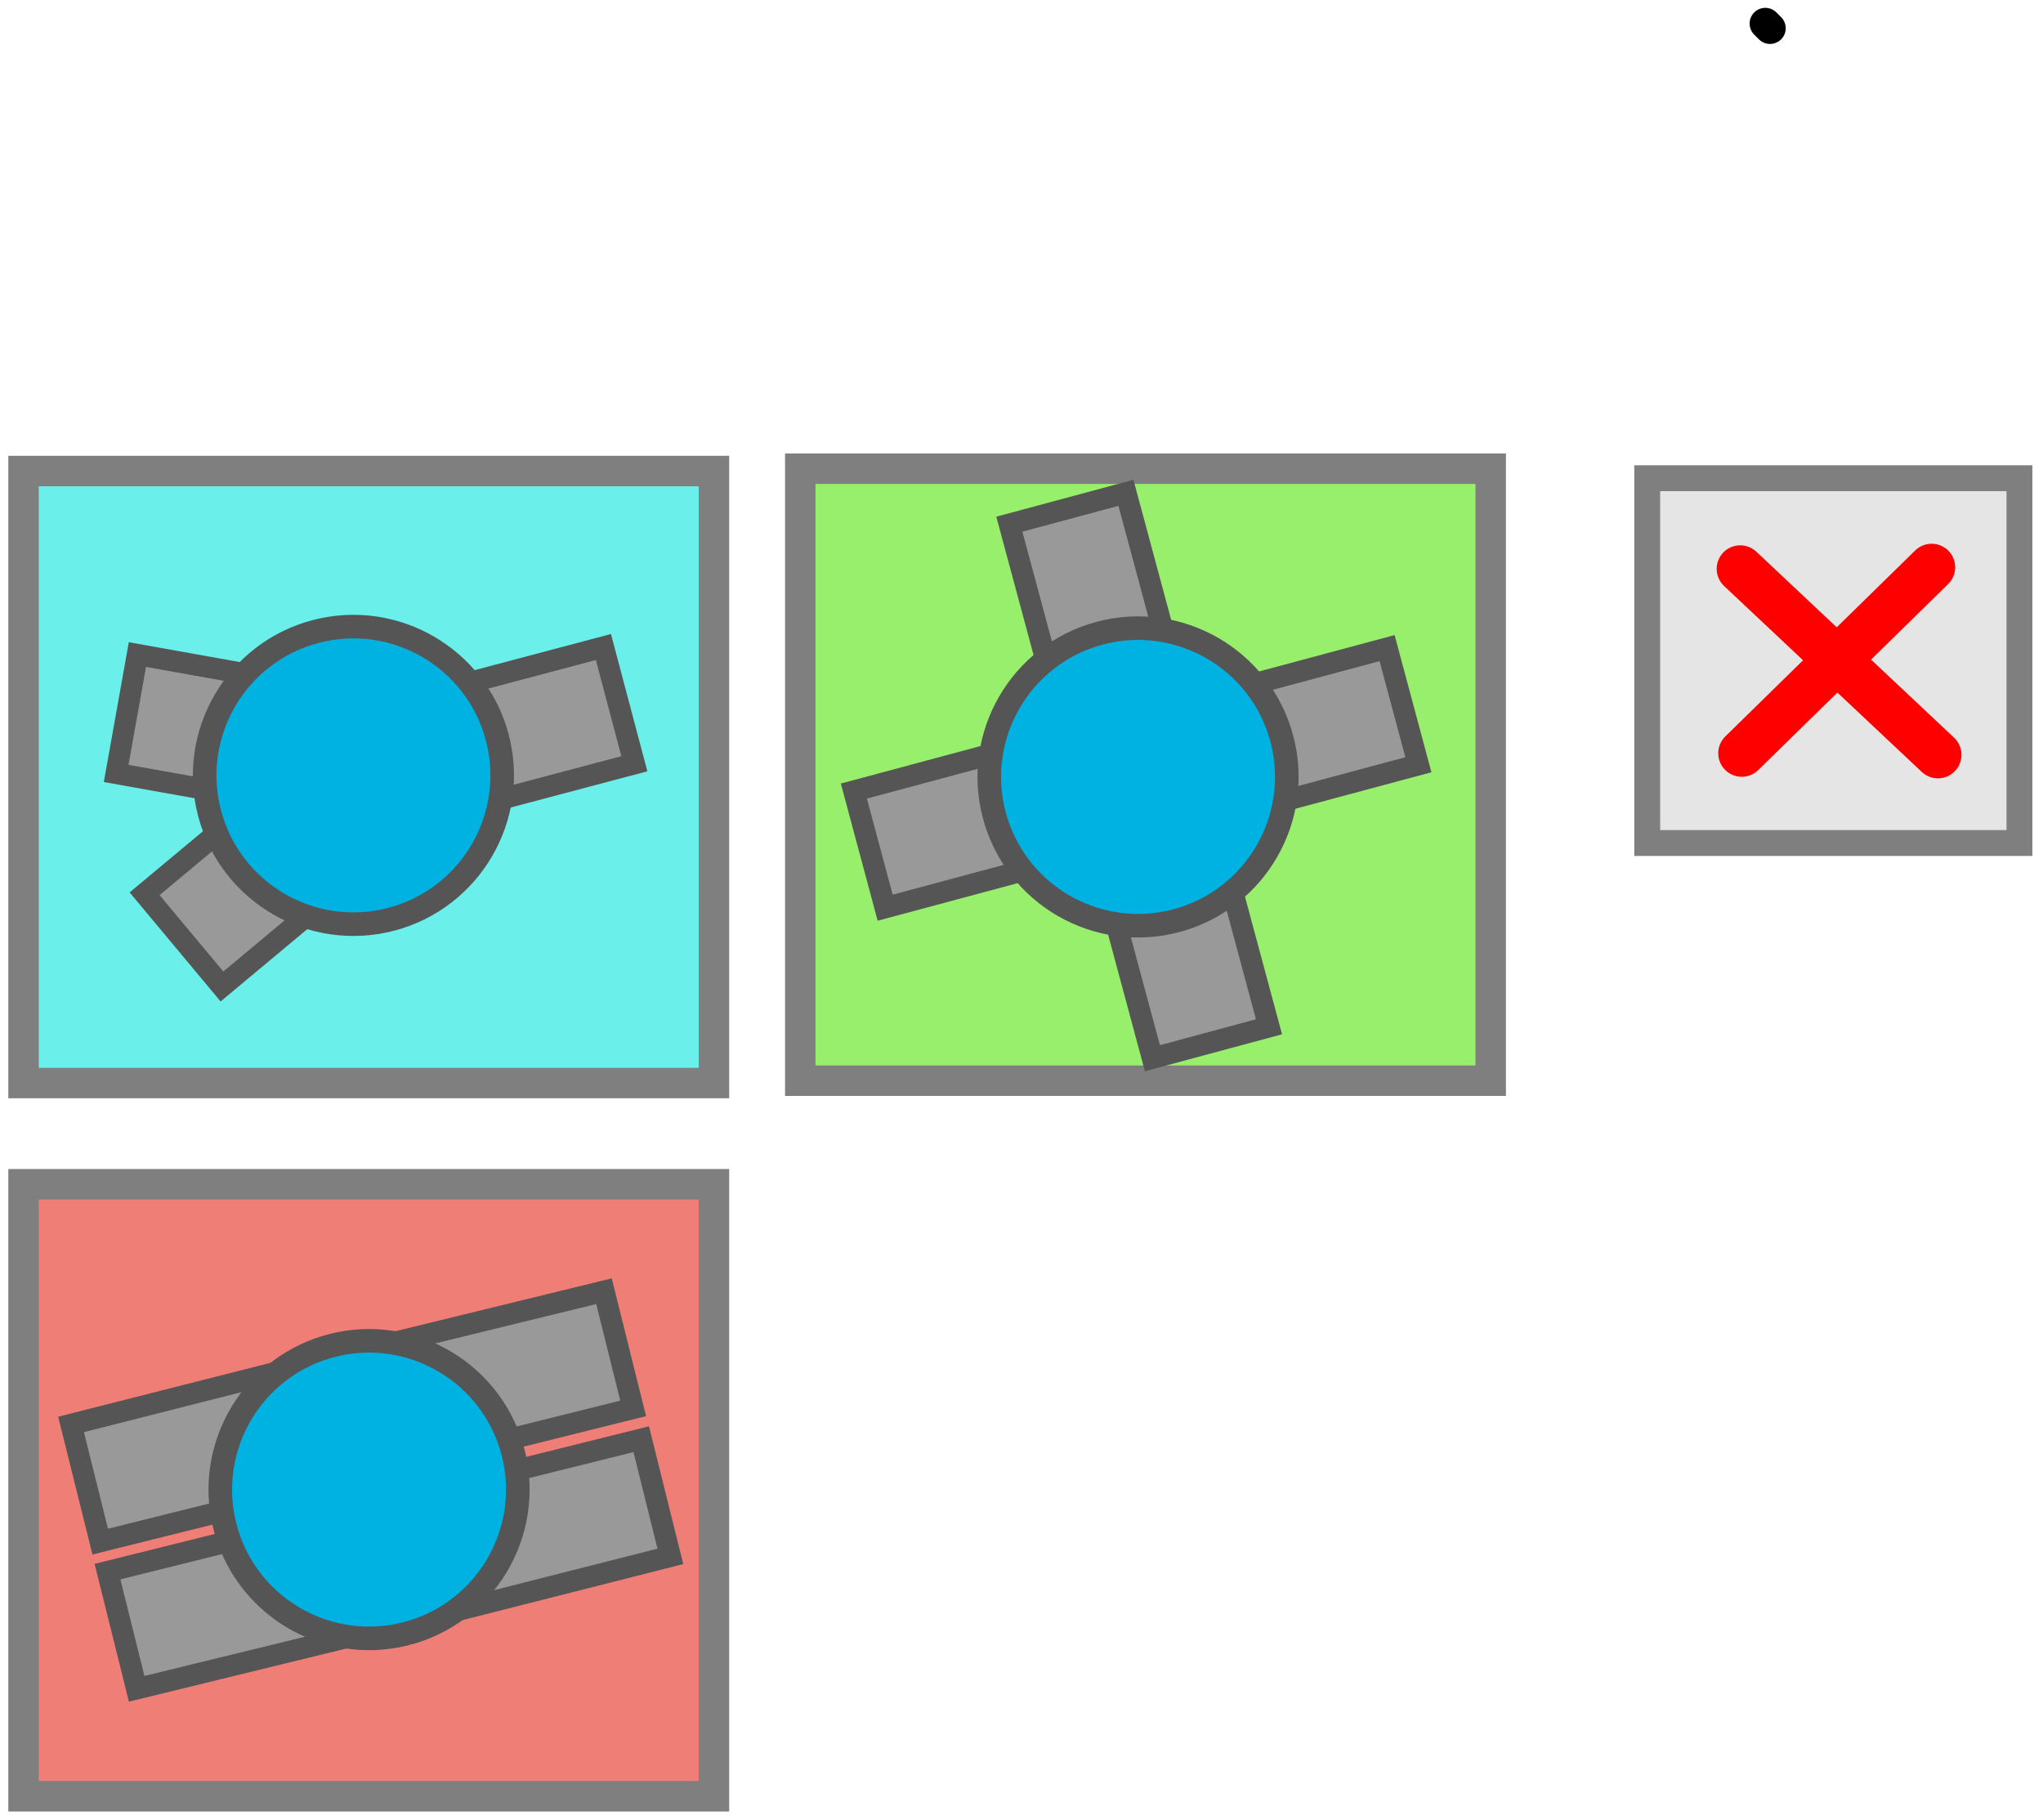 <svg xmlns="http://www.w3.org/2000/svg" xmlns:xlink="http://www.w3.org/1999/xlink" version="1.1" width="130.196" height="115.967" viewBox="-0.5 -0.5 130.196 115.967">
  <!-- Exported by Scratch - http://scratch.mit.edu/ -->
  <path id="ID0.43481499468907714" fill="none" stroke="#000000" stroke-width="2" stroke-linecap="round" d="M 112 1 L 112.3 1.3 "/>
  <path id="ID0.6274612965062261" fill="#97EF6B" stroke="#7F7F7F" stroke-width="1.941" d="M 50.5 29.367 L 94.5 29.367 L 94.5 68.367 L 50.5 68.367 L 50.5 29.367 Z "/>
  <path id="ID0.6274612965062261" fill="#6BEFEB" stroke="#7F7F7F" stroke-width="1.941" d="M 1 29.517 L 45 29.517 L 45 68.517 L 1 68.517 L 1 29.517 Z "/>
  <path id="ID0.6274612965062261" fill="#EE7E76" stroke="#7F7F7F" stroke-width="1.941" d="M 1 74.967 L 45 74.967 L 45 113.967 L 1 113.967 L 1 74.967 Z "/>
  <g id="ID0.6782146533951163">
    <g id="ID0.1458420013077557">
      <path id="ID0.666787595488131" fill="#999999" stroke="#555555" stroke-width="1.356" d="M 18.649 86.56 L 4.028 90.271 L 5.887 97.738 L 16.216 95.165 L 18.649 86.56 Z "/>
      <path id="ID0.666787595488131" fill="#999999" stroke="#555555" stroke-width="1.356" d="M 22.864 103.538 L 8.21 107.118 L 6.35 99.651 L 16.679 97.079 L 22.864 103.538 Z "/>
    </g>
    <g id="ID0.1458420013077557">
      <path id="ID0.666787595488131" fill="#999999" stroke="#555555" stroke-width="1.356" d="M 23.336 85.362 L 37.99 81.782 L 39.85 89.249 L 29.521 91.821 L 23.336 85.362 Z "/>
      <path id="ID0.666787595488131" fill="#999999" stroke="#555555" stroke-width="1.356" d="M 27.601 102.39 L 42.222 98.679 L 40.363 91.212 L 30.034 93.784 L 27.601 102.39 Z "/>
    </g>
    <path id="ID0.535878473892808" fill="#00B2E1" stroke="#555555" stroke-width="1.502" d="M 20.728 85.225 C 23.266 84.593 25.822 85.051 27.903 86.301 C 29.983 87.552 31.586 89.595 32.218 92.133 C 32.851 94.671 32.392 97.227 31.142 99.307 C 29.891 101.387 27.849 102.991 25.311 103.623 C 22.773 104.255 20.216 103.797 18.136 102.547 C 16.056 101.296 14.452 99.253 13.82 96.715 C 13.188 94.177 13.646 91.621 14.896 89.54 C 16.147 87.461 18.19 85.857 20.728 85.225 Z "/>
  </g>
  <g id="ID0.583165711723268">
    <g id="ID0.8900377708487213">
      <path id="ID0.666787595488131" fill="#999999" stroke="#555555" stroke-width="1.356" d="M 66.591 43.182 L 63.823 32.904 L 71.253 30.904 L 74.021 41.182 L 66.591 43.182 Z "/>
      <path id="ID0.666787595488131" fill="#999999" stroke="#555555" stroke-width="1.356" d="M 72.941 66.933 L 70.173 56.654 L 77.603 54.654 L 80.371 64.932 L 72.941 66.933 Z "/>
    </g>
    <g id="ID0.8900377708487213">
      <path id="ID0.666787595488131" fill="#999999" stroke="#555555" stroke-width="1.356" d="M 77.615 43.56 L 87.896 40.801 L 89.891 48.233 L 79.61 50.992 L 77.615 43.56 Z "/>
      <path id="ID0.666787595488131" fill="#999999" stroke="#555555" stroke-width="1.356" d="M 53.915 49.91 L 64.196 47.151 L 66.191 54.583 L 55.91 57.342 L 53.915 49.91 Z "/>
    </g>
    <path id="ID0.535878473892808" fill="#00B2E1" stroke="#555555" stroke-width="1.502" d="M 69.568 39.853 C 72.094 39.175 74.658 39.587 76.761 40.799 C 78.863 42.012 80.504 44.026 81.182 46.552 C 81.86 49.078 81.448 51.642 80.236 53.745 C 79.023 55.847 77.009 57.488 74.483 58.166 C 71.957 58.844 69.393 58.432 67.29 57.22 C 65.188 56.007 63.547 53.993 62.869 51.467 C 62.191 48.941 62.603 46.377 63.815 44.274 C 65.028 42.172 67.042 40.531 69.568 39.853 Z "/>
  </g>
  <g id="ID0.03591398149728775">
    <path id="ID0.666787595488131" fill="#999999" stroke="#555555" stroke-width="1.356" d="M 8.716 56.454 L 16.89 49.636 L 21.819 55.545 L 13.645 62.363 L 8.716 56.454 Z "/>
    <path id="ID0.666787595488131" fill="#999999" stroke="#555555" stroke-width="1.356" d="M 27.665 43.458 L 37.954 40.731 L 39.926 48.169 L 29.637 50.896 L 27.665 43.458 Z "/>
    <path id="ID0.666787595488131" fill="#999999" stroke="#555555" stroke-width="1.356" d="M 6.903 48.787 L 17.381 50.66 L 18.735 43.085 L 8.257 41.212 L 6.903 48.787 Z "/>
    <path id="ID0.535878473892808" fill="#00B2E1" stroke="#555555" stroke-width="1.502" d="M 19.594 39.748 C 22.122 39.077 24.685 39.497 26.784 40.716 C 28.883 41.935 30.517 43.954 31.187 46.482 C 31.858 49.01 31.438 51.573 30.219 53.672 C 29 55.77 26.981 57.405 24.453 58.075 C 21.925 58.745 19.362 58.326 17.263 57.107 C 15.165 55.887 13.53 53.869 12.86 51.341 C 12.19 48.813 12.61 46.25 13.828 44.151 C 15.048 42.052 17.066 40.418 19.594 39.748 Z "/>
  </g>
  <path id="ID0.6274612965062261" fill="#E5E5E5" stroke="#7F7F7F" stroke-width="1.649" d="M 104.474 29.974 L 128.196 29.974 L 128.196 53.221 L 104.474 53.221 L 104.474 29.974 Z "/>
  <g id="ID0.8978617256507277">
    <path id="ID0.7221970055252314" fill="none" stroke="#FF0000" stroke-width="3" stroke-linecap="round" d="M 110.5 47.5 L 122.6 35.65 "/>
    <path id="ID0.857853907160461" fill="none" stroke="#FF0000" stroke-width="3" stroke-linecap="round" d="M 110.4 35.75 L 123 47.6 "/>
  </g>
</svg>